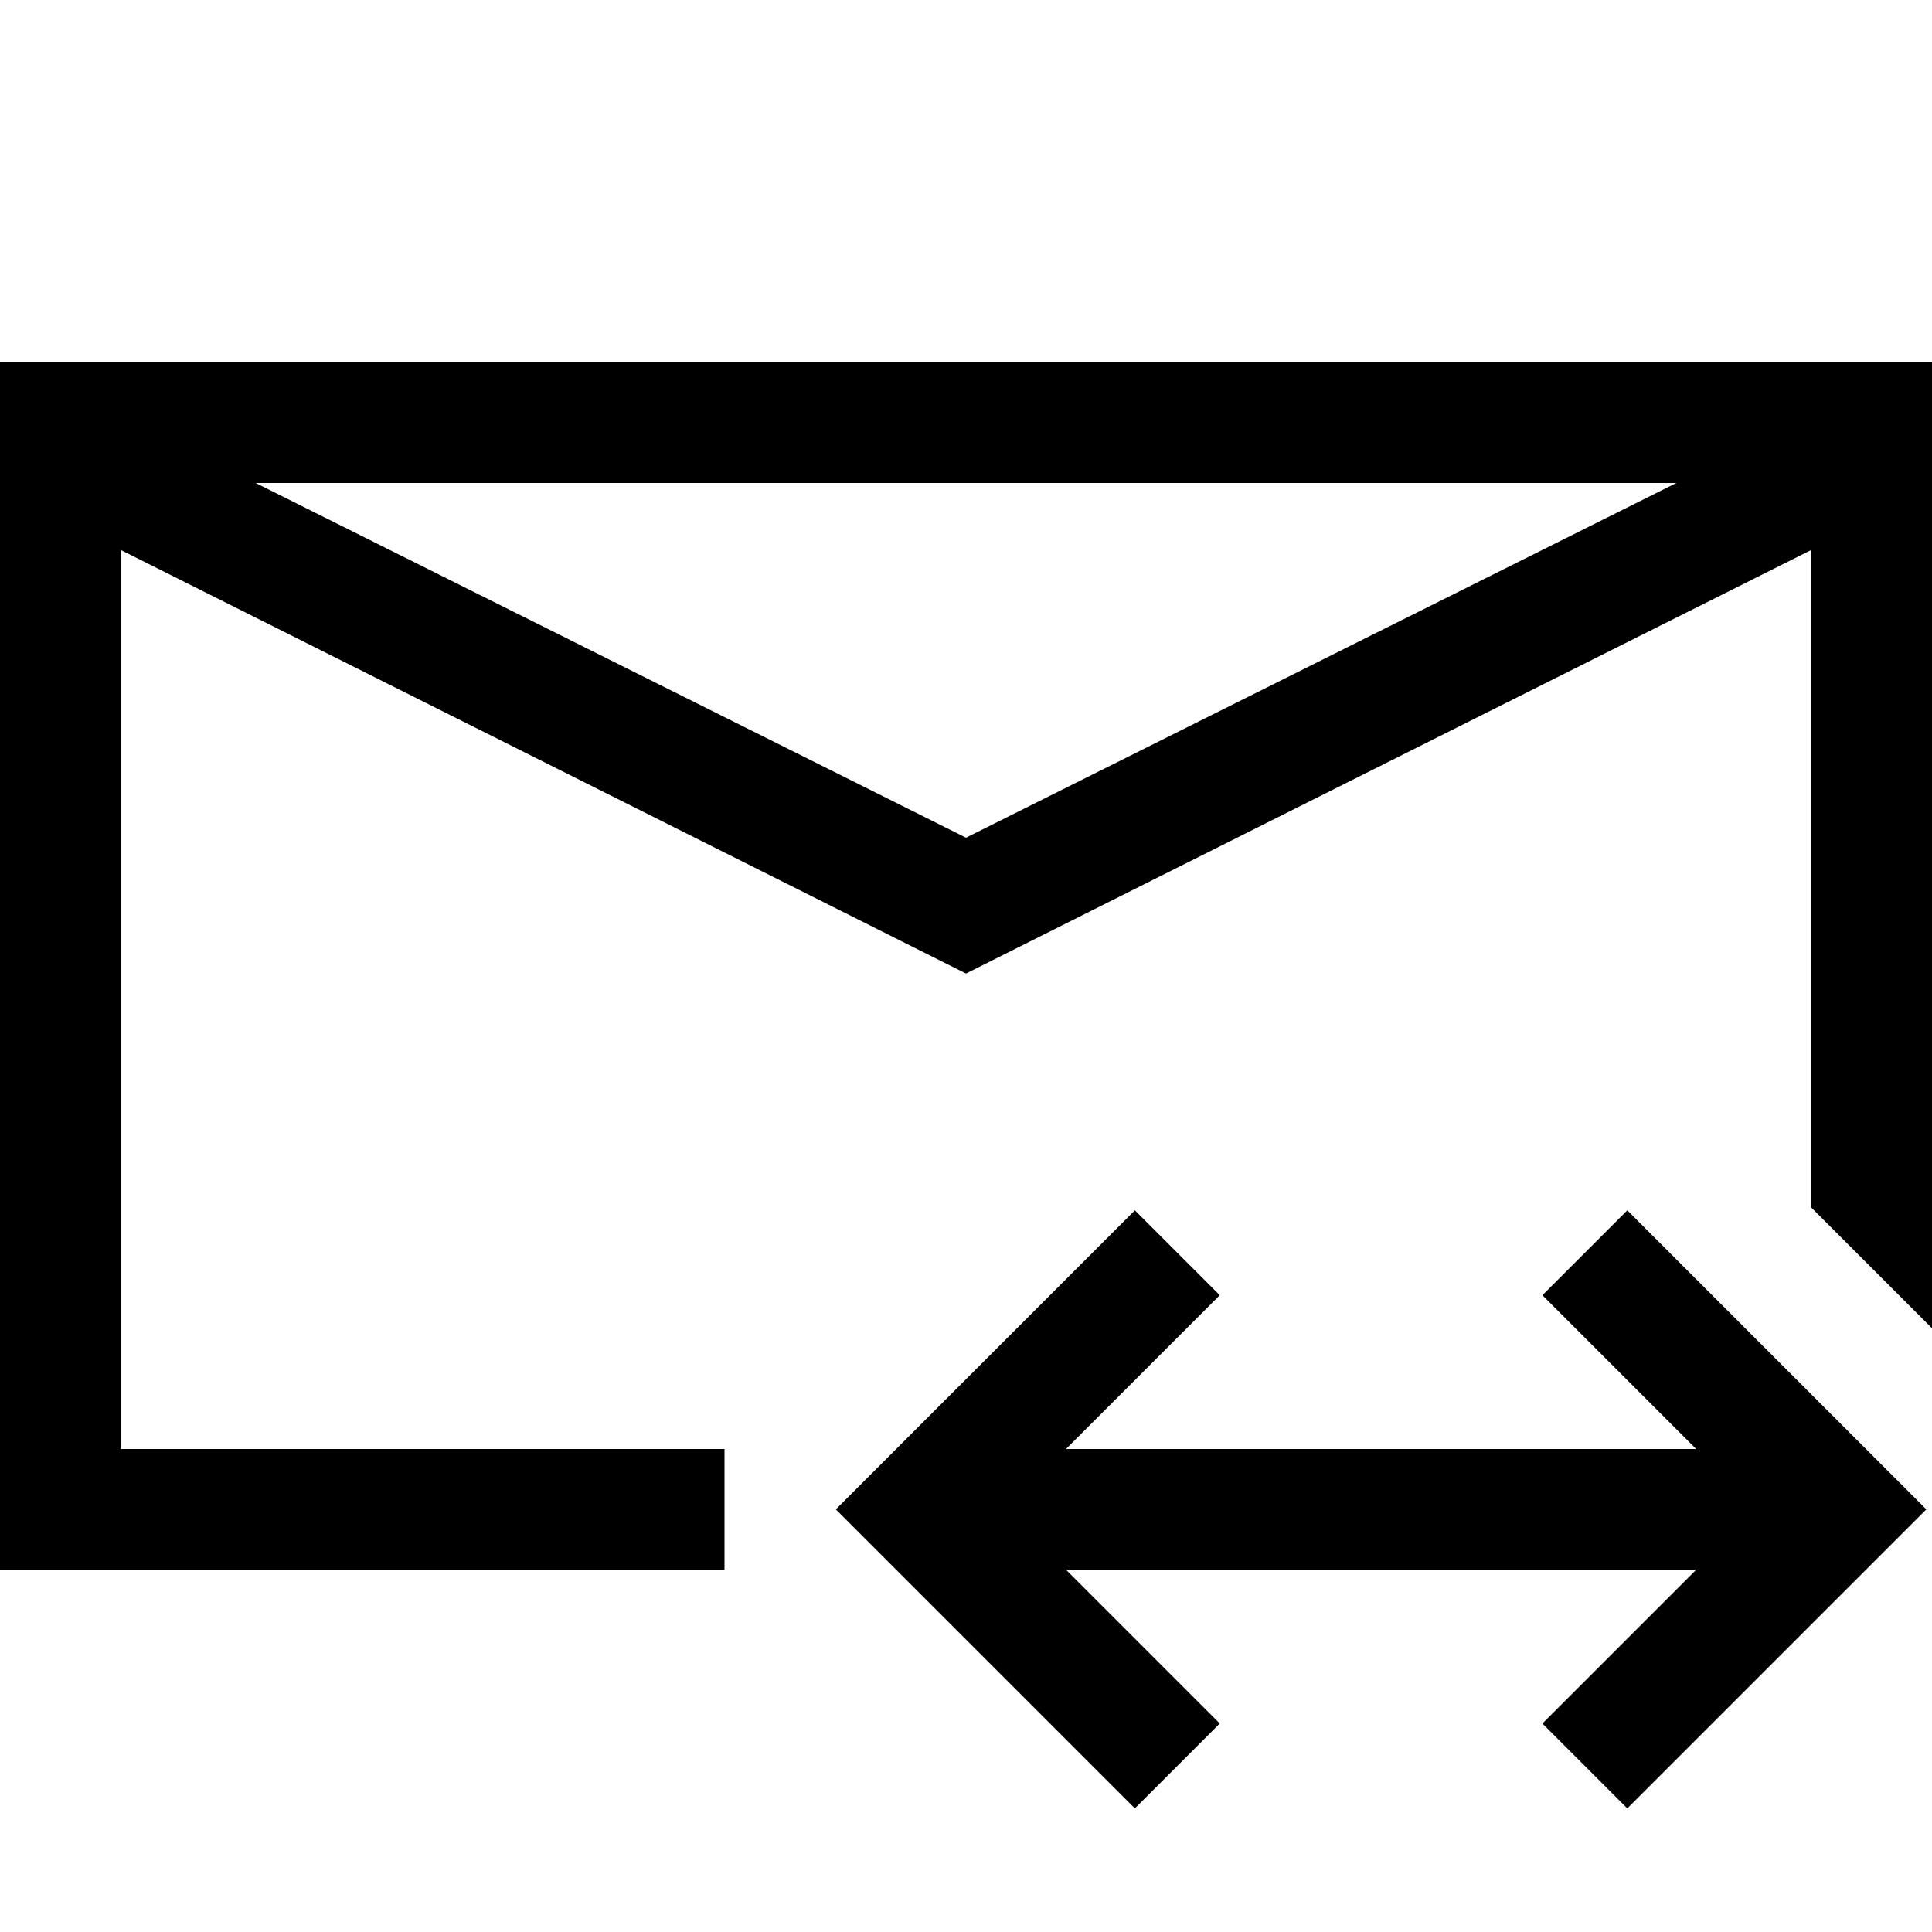 <svg xmlns="http://www.w3.org/2000/svg" xmlns:xlink="http://www.w3.org/1999/xlink" width="2048" height="2048" viewBox="0 0 2048 2048"><path fill="currentColor" d="m1635 1373l90-90l317 317l-317 317l-90-90l163-163h-668l163 163l-90 90l-317-317l317-317l90 90l-163 163h668zM0 384h2048v1024l-128-128V583l-896 449l-896-449v953h640v128H0zm271 128l753 376l753-376z"/></svg>